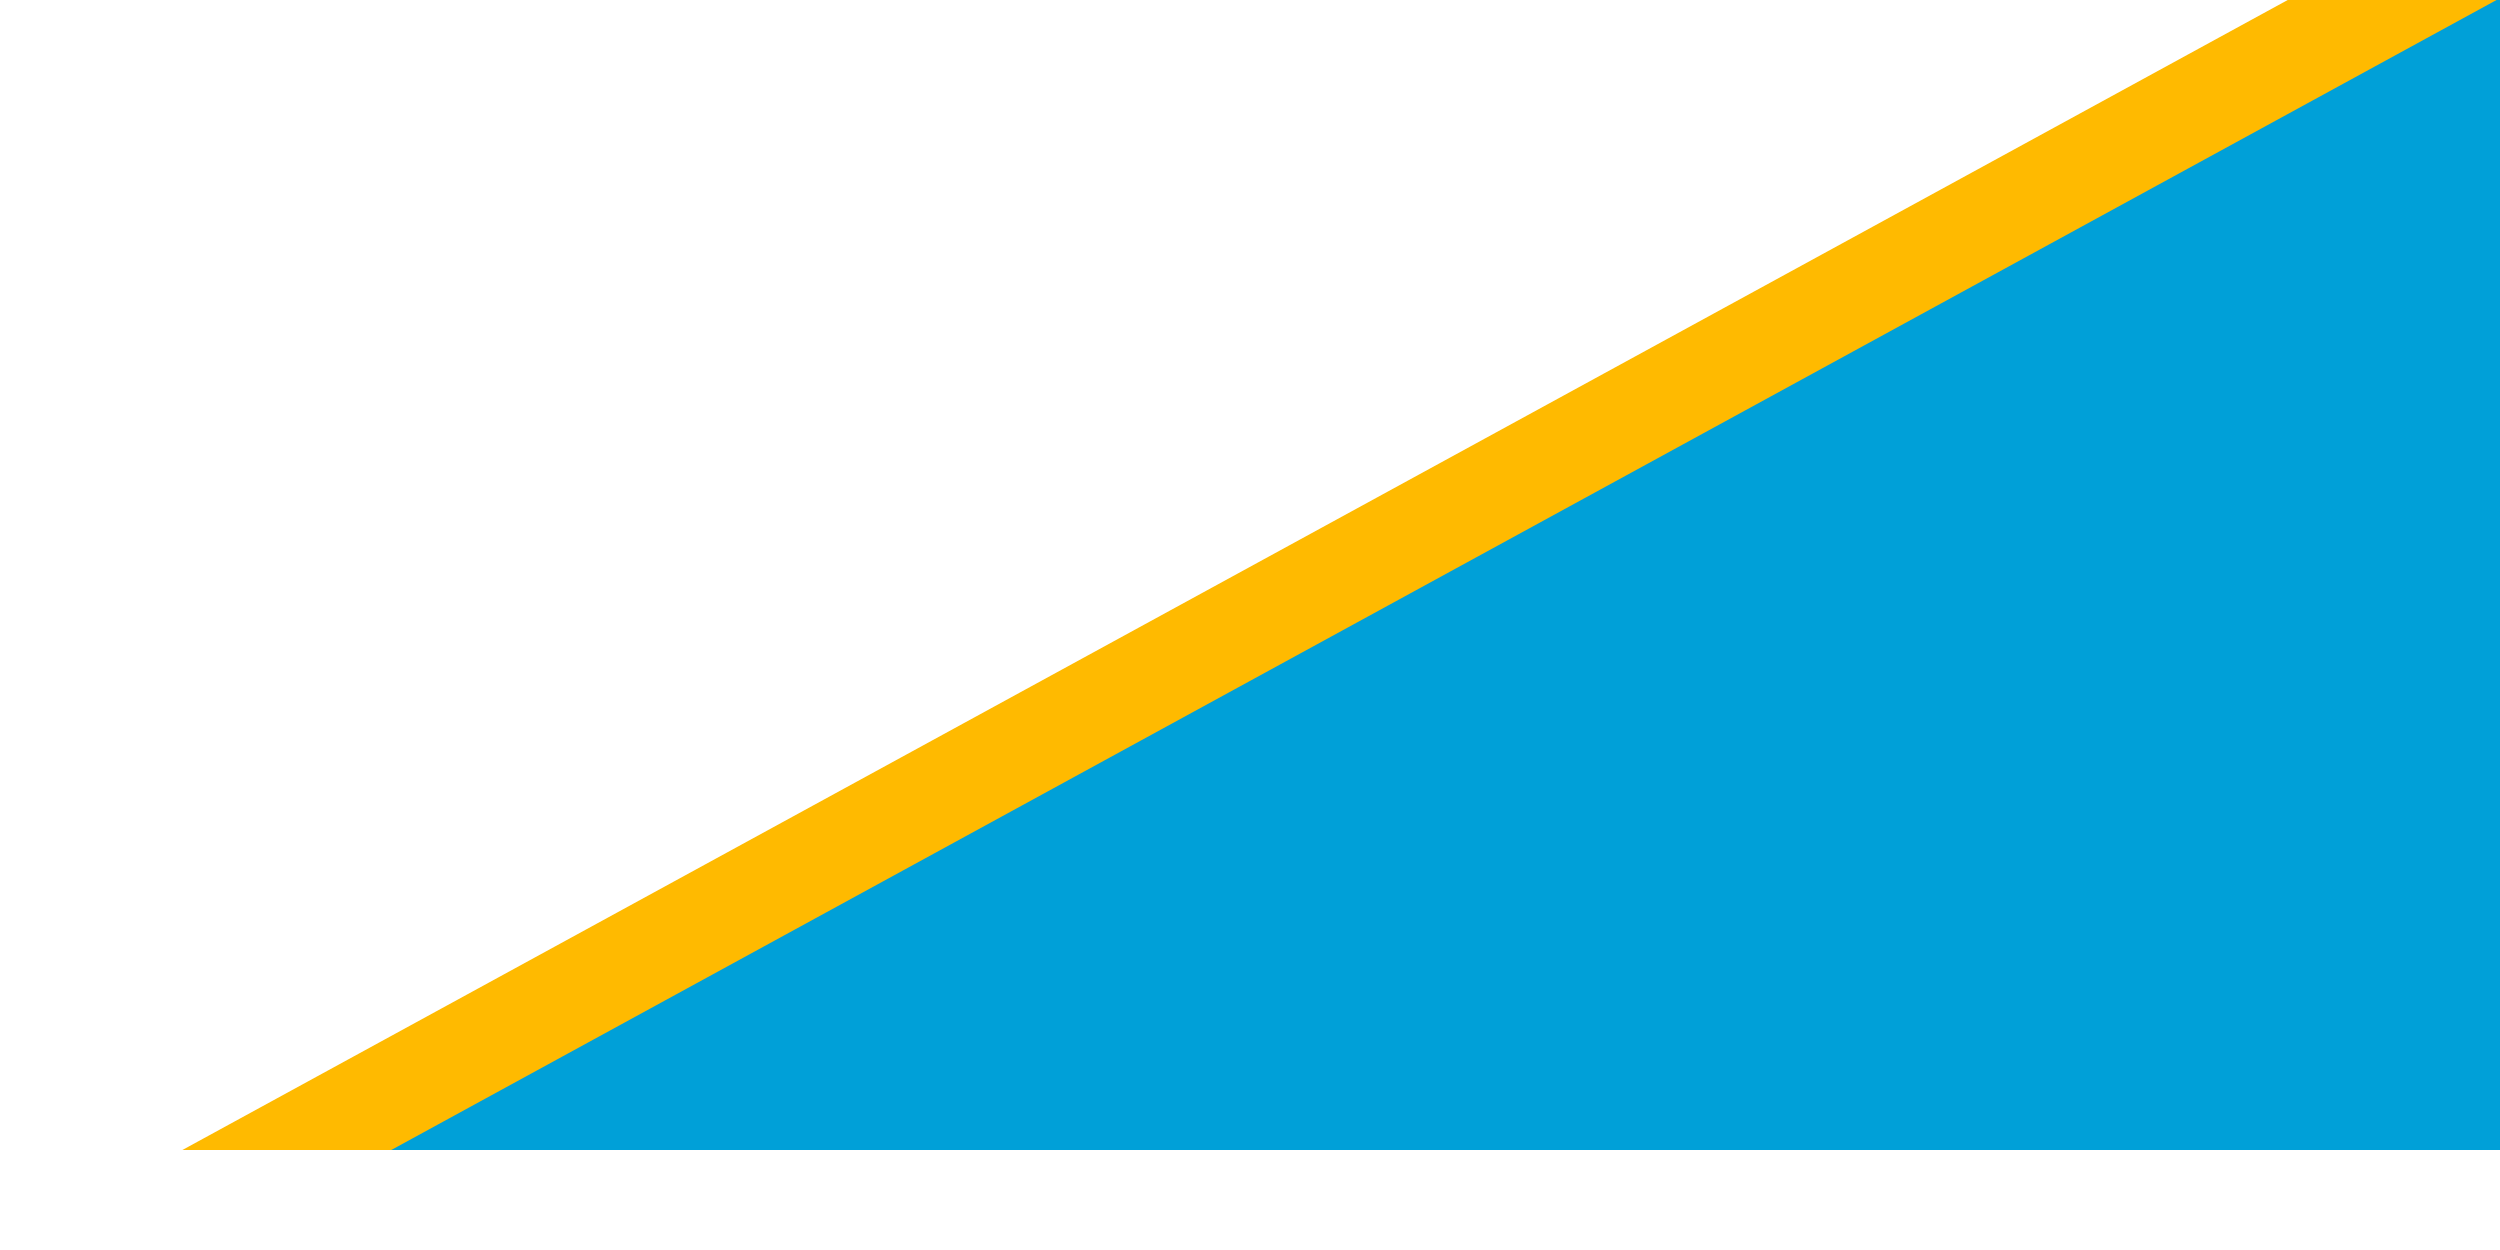 <?xml version="1.0" encoding="utf-8"?>
<!-- Generator: Adobe Illustrator 22.0.0, SVG Export Plug-In . SVG Version: 6.00 Build 0)  -->
<svg version="1.1" id="Livello_1" xmlns="http://www.w3.org/2000/svg" xmlns:xlink="http://www.w3.org/1999/xlink" x="0px" y="0px"
	 viewBox="0 0 200 100" style="enable-background:new 0 0 200 100;" xml:space="preserve">
<style type="text/css">
	.st0{clip-path:url(#SVGID_2_);}
	.st1{fill:#00A0D8;}
	.st2{fill:#FFBA00;}
</style>
<g>
	<defs>
		<rect id="SVGID_1_" x="-12" width="1280" height="100"/>
	</defs>
	<clipPath id="SVGID_2_">
		<use xlink:href="#SVGID_1_"  style="overflow:visible;"/>
	</clipPath>
	<g id="Mask_Group_1" transform="translate(-320 -8)" class="st0">
		<g id="Path_200" transform="translate(849.216 184.349) rotate(-30)">
			<path class="st1" d="M1166.6,814.1l-1809.5-42.8l26.1-1102.7l1809.5,42.8L1166.6,814.1z"/>
			<path class="st2" d="M-612.9-327.3l-25.9,1094.7L1162.7,810l25.9-1094.7L-612.9-327.3 M-620.7-335.5l1817.5,43l-26.3,1110.7
				l-1817.5-43L-620.7-335.5z"/>
		</g>
	</g>
</g>
</svg>
